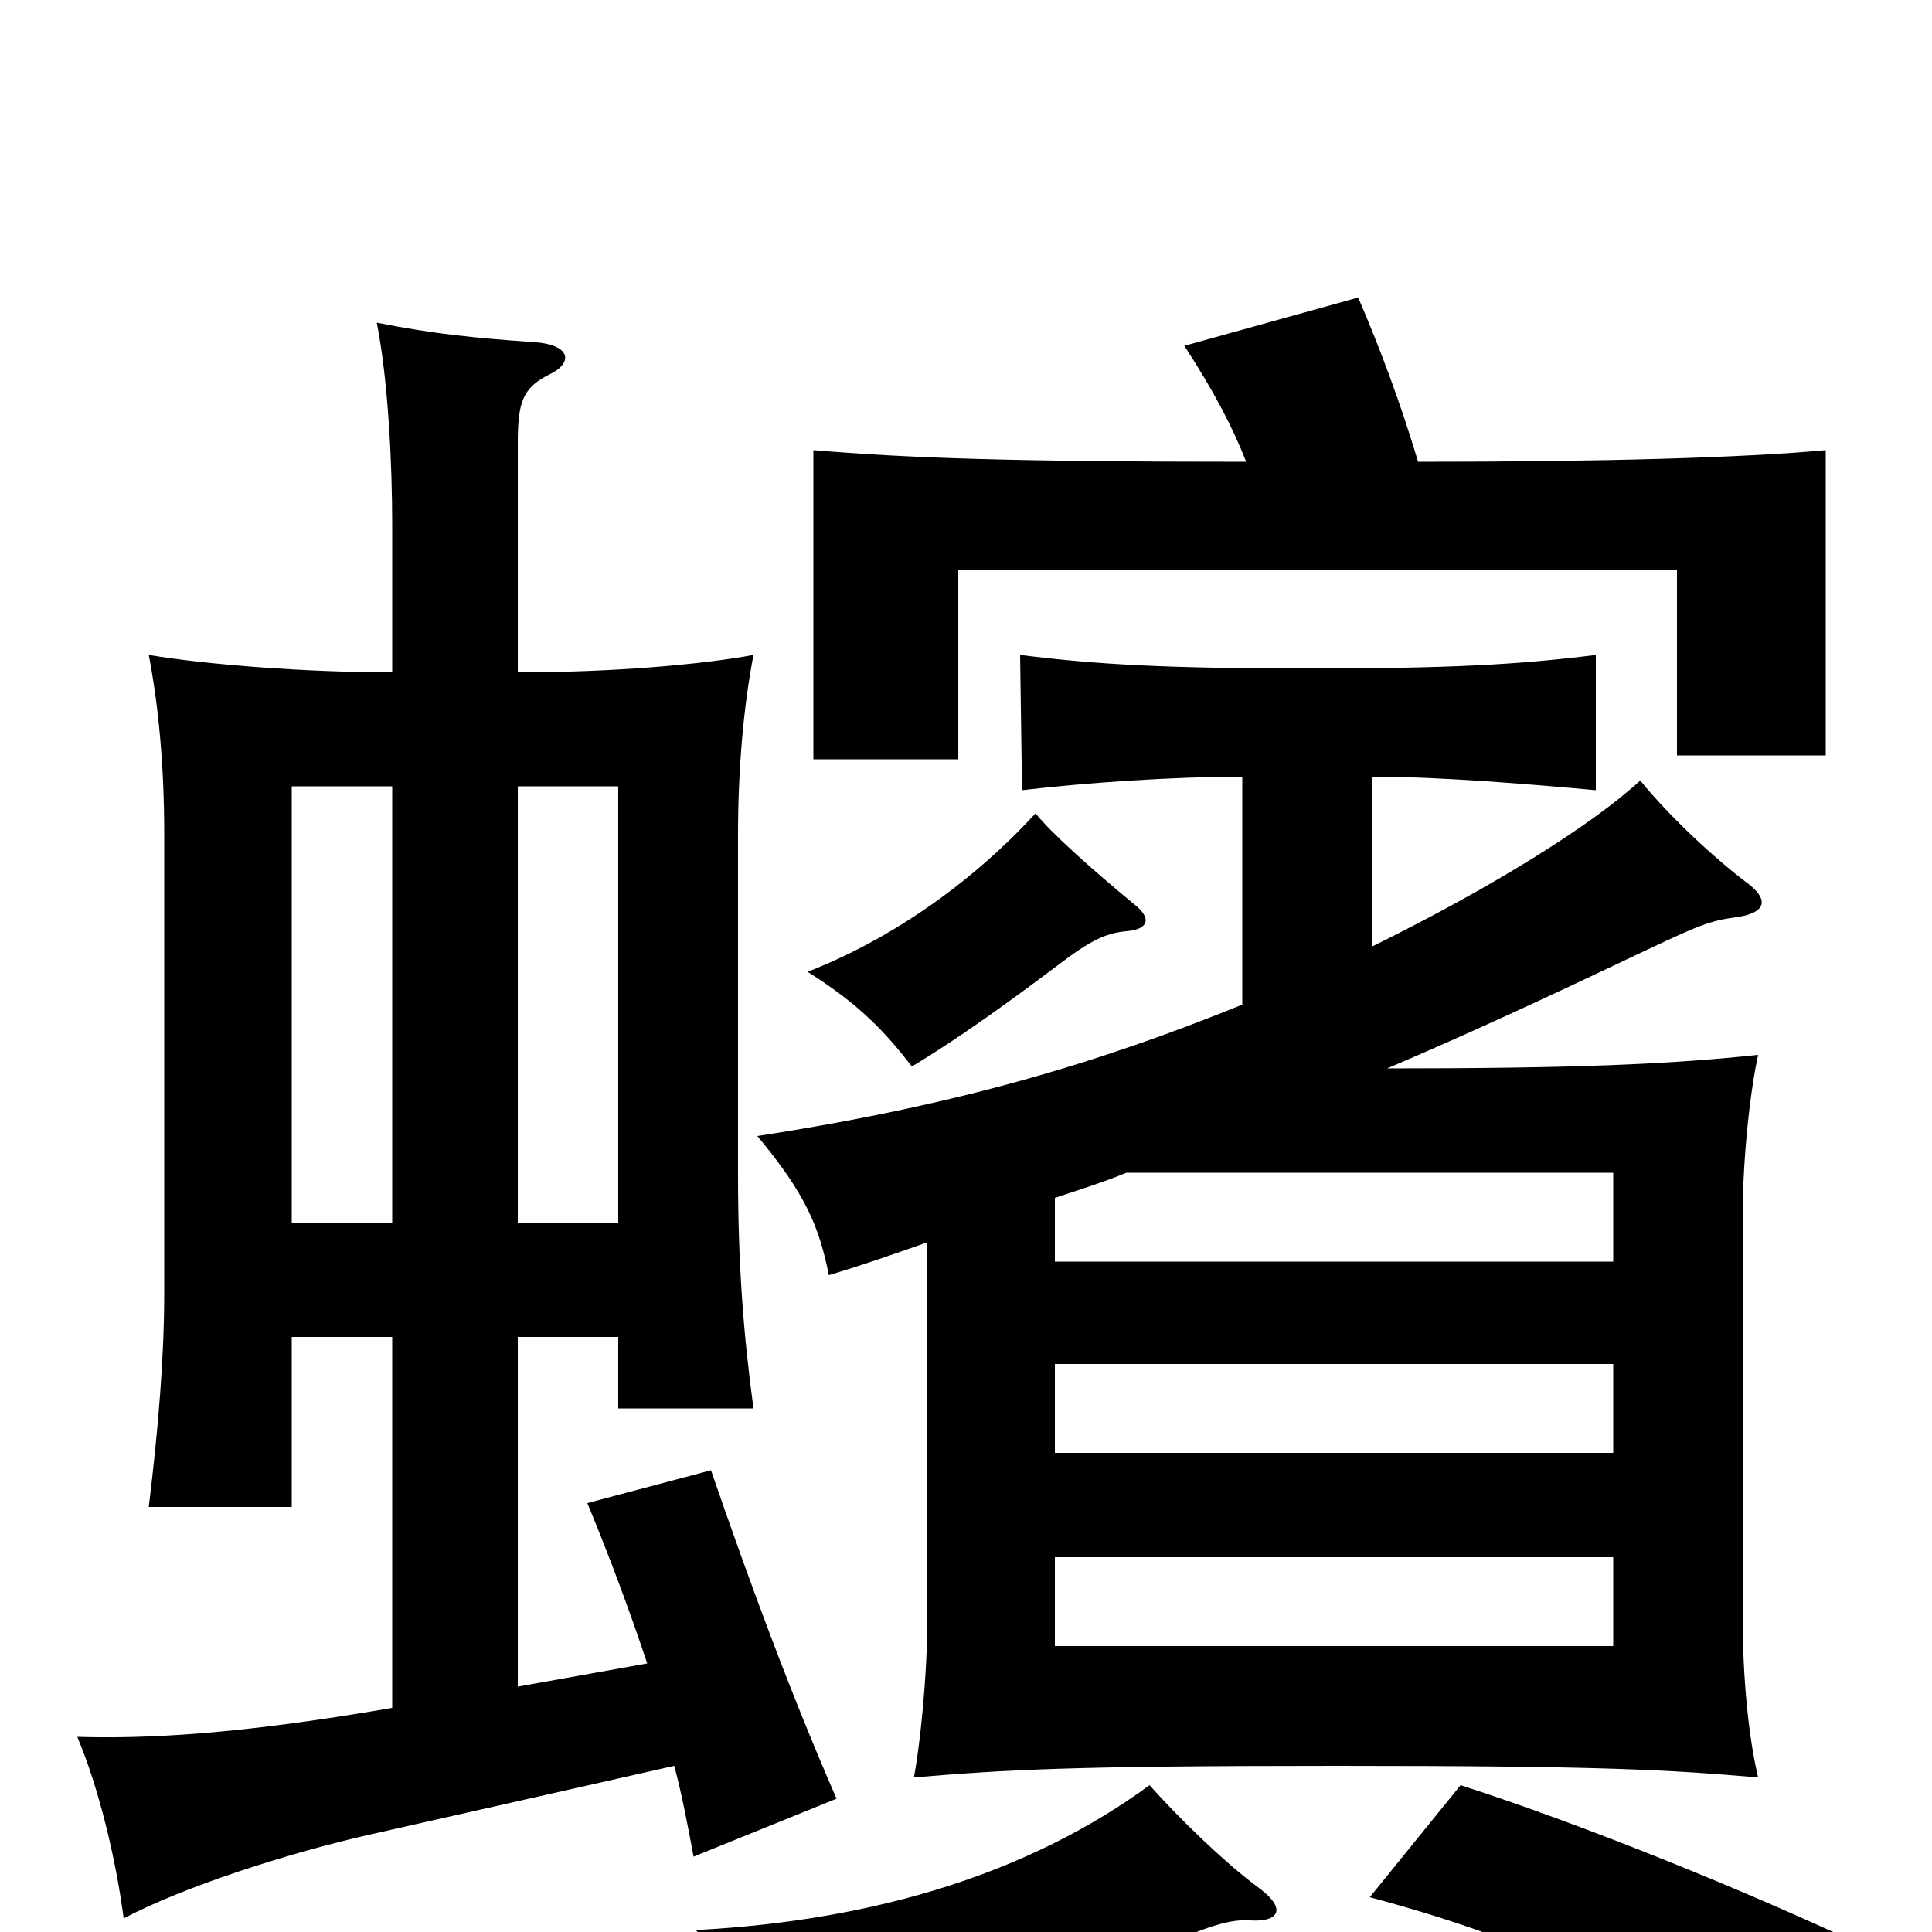 <svg xmlns="http://www.w3.org/2000/svg" viewBox="0 -1000 1000 1000">
	<path fill="#000000" d="M835 -148H546V-194H835ZM835 -248H546V-294H835ZM151 -308H203V-116C122 -102 75 -100 40 -101C51 -75 60 -38 64 -7C94 -23 149 -41 194 -51L349 -86C353 -71 356 -55 359 -39L433 -69C409 -124 388 -181 368 -239L304 -222C316 -193 326 -166 335 -139L268 -127V-308H320V-271H390C385 -308 382 -344 382 -392V-568C382 -603 385 -635 390 -661C363 -656 317 -652 268 -652V-770C268 -791 270 -799 284 -806C297 -812 296 -822 275 -823C247 -825 225 -827 195 -833C201 -803 203 -759 203 -728V-652C158 -652 107 -656 77 -661C82 -635 85 -604 85 -568V-331C85 -298 82 -261 77 -220H151ZM203 -593V-367H151V-593ZM320 -367H268V-593H320ZM650 -24C634 -36 611 -58 595 -76C535 -32 456 -6 360 -1C395 28 410 47 419 72C480 53 544 32 595 10C619 0 634 -7 647 -6C662 -5 667 -12 650 -24ZM964 7C902 -22 821 -55 756 -76L709 -18C795 5 848 32 910 77ZM587 -532C564 -551 544 -569 536 -579C501 -541 459 -513 418 -497C445 -480 458 -466 472 -448C497 -463 523 -482 547 -500C564 -513 572 -517 583 -518C595 -519 596 -525 587 -532ZM583 -393H835V-347H546V-380C558 -384 571 -388 583 -393ZM710 -598C746 -598 793 -594 826 -591V-661C786 -656 751 -654 678 -654C604 -654 568 -656 528 -661L529 -591C563 -595 608 -598 643 -598V-480C569 -450 496 -428 392 -412C417 -382 424 -365 429 -340C446 -345 463 -351 480 -357V-163C480 -132 476 -95 473 -80C521 -84 553 -86 692 -86C830 -86 863 -84 910 -80C905 -101 902 -132 902 -163V-370C902 -401 906 -436 910 -454C863 -449 813 -447 718 -447C758 -464 799 -483 839 -502C877 -520 883 -523 897 -525C914 -527 917 -534 903 -544C891 -553 866 -575 849 -596C824 -573 773 -541 710 -510ZM645 -761C521 -761 469 -763 421 -767V-607H496V-705H868V-609H945V-767C901 -763 830 -761 734 -761C725 -791 715 -818 703 -846L613 -821C628 -798 638 -779 645 -761Z"/>
</svg>
